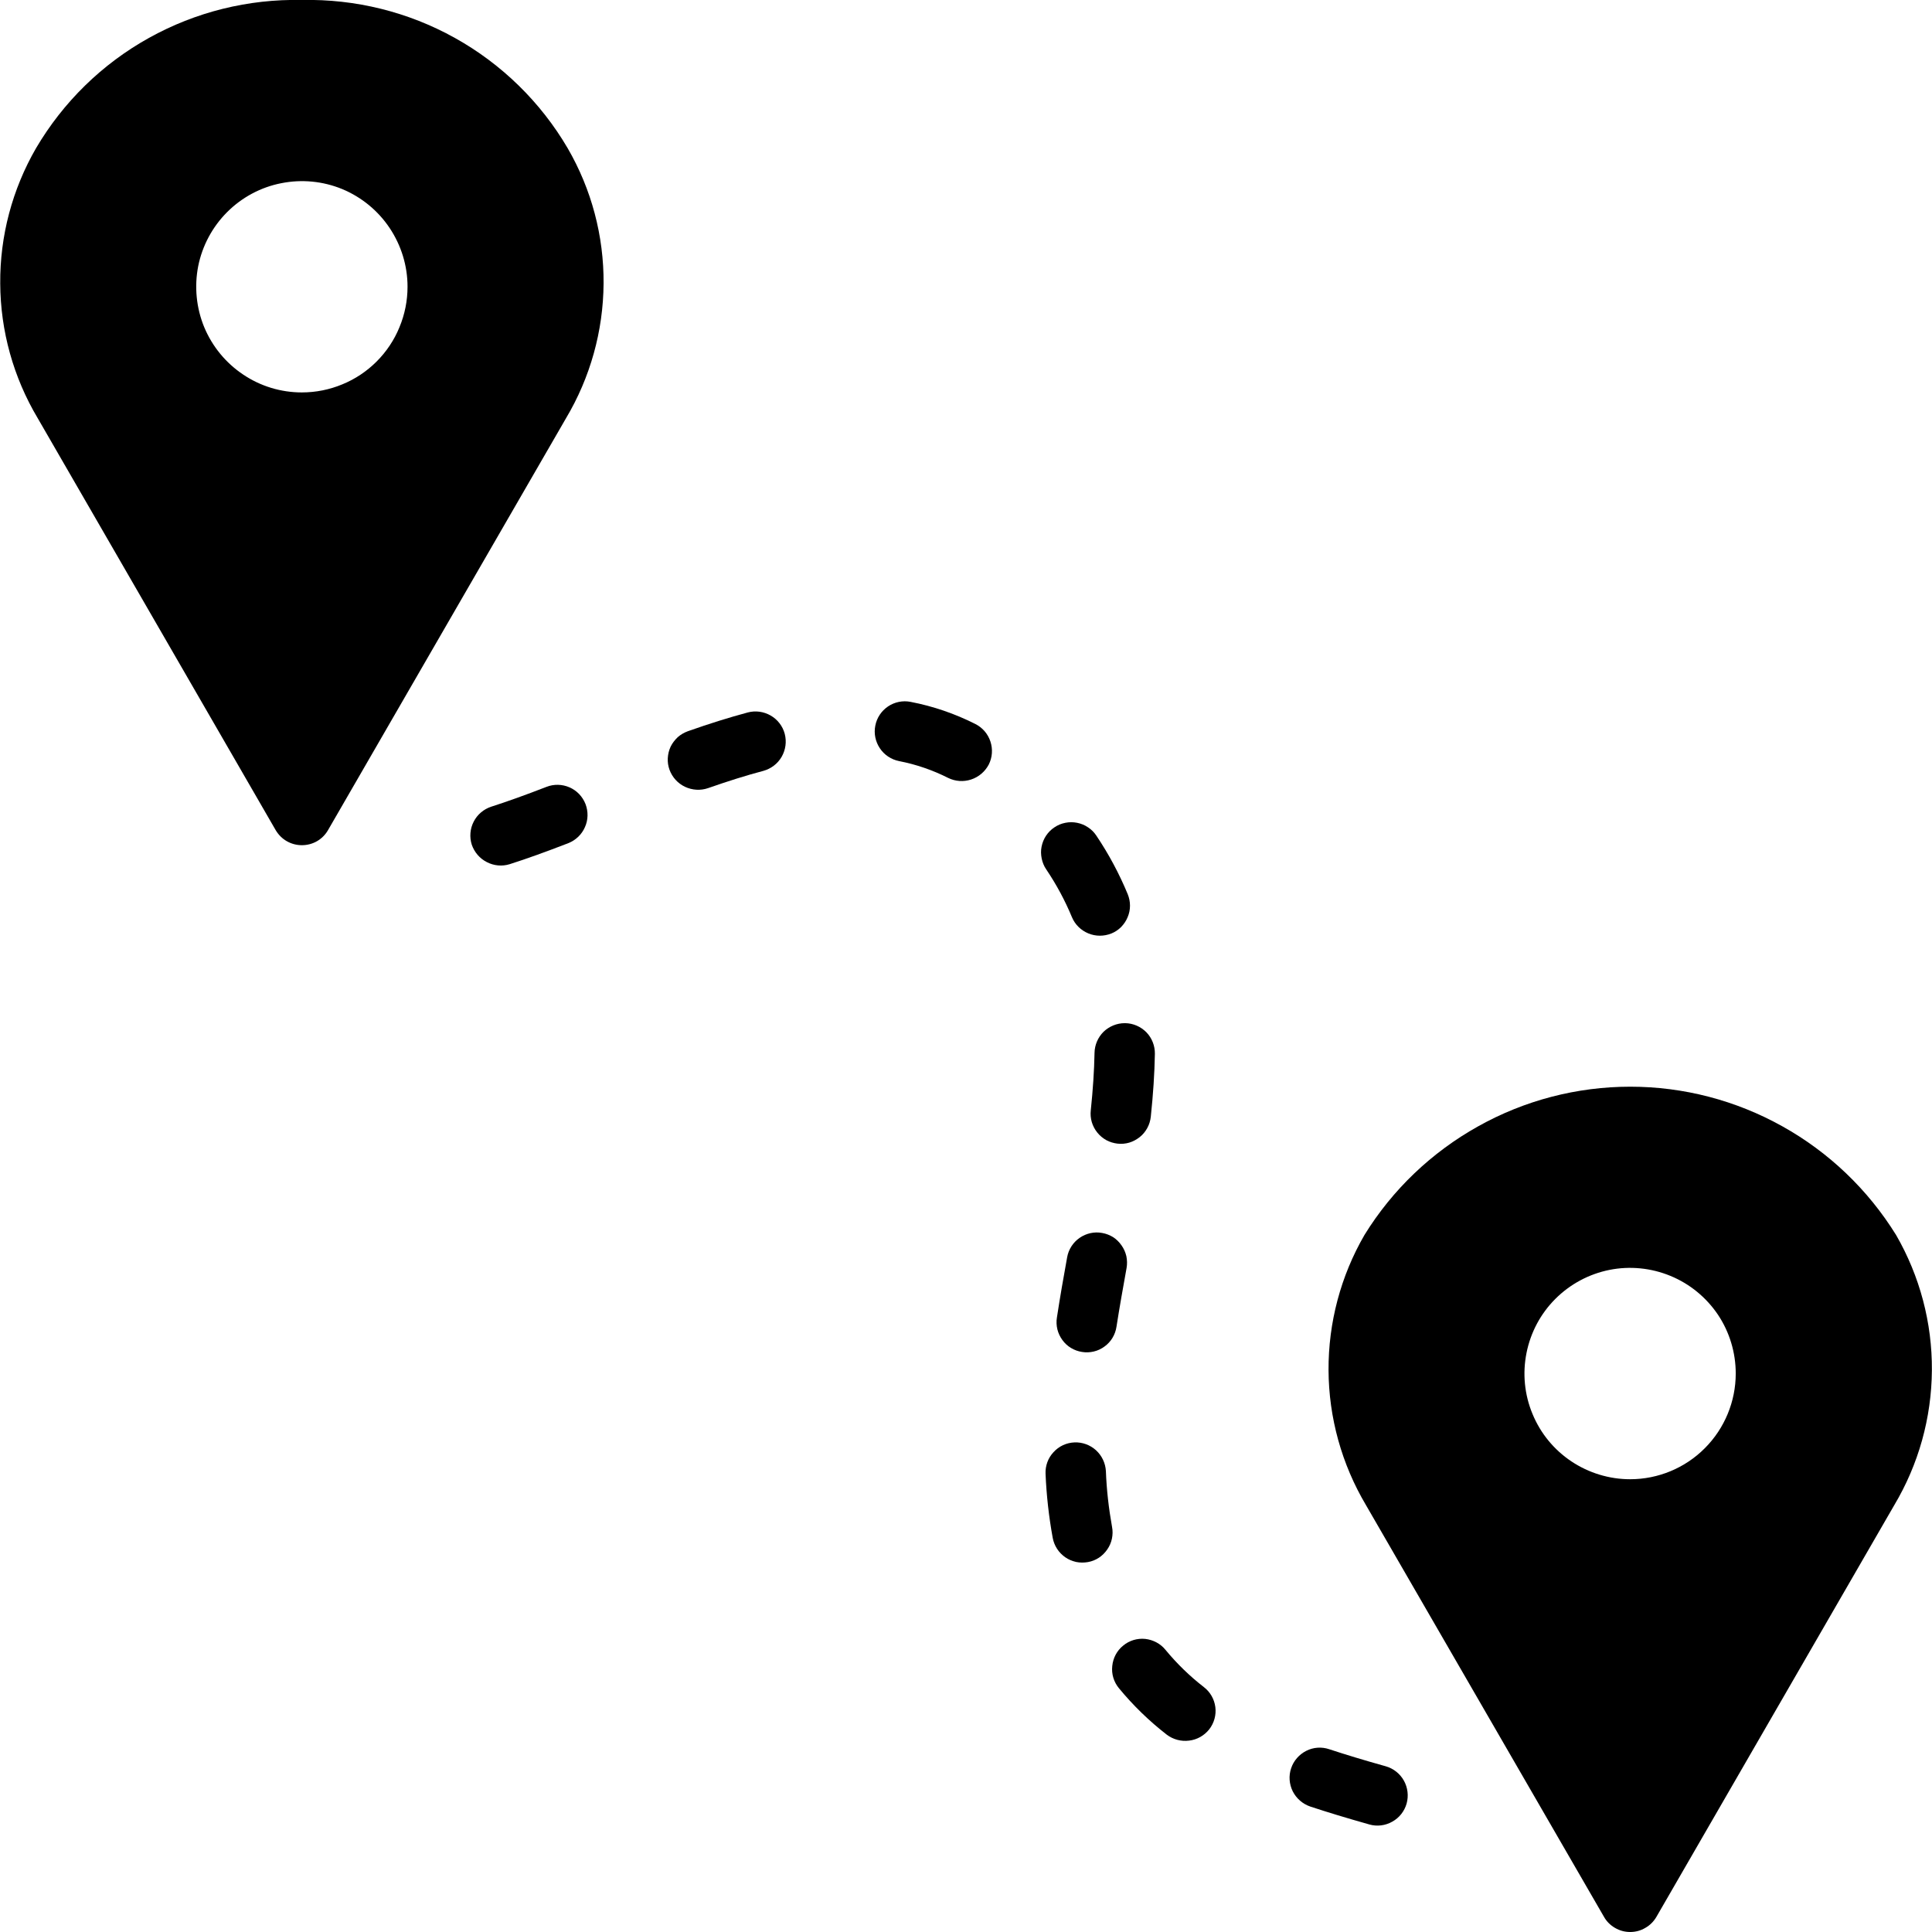 <svg width="17" height="17" viewBox="0 0 17 17" fill="none" xmlns="http://www.w3.org/2000/svg">
<g clip-path="url(#clip0_127_1761)">
<path d="M6.58 6.269C6.416 6.313 6.243 6.367 6.053 6.434C6.02 6.446 5.989 6.464 5.963 6.487C5.938 6.511 5.916 6.539 5.901 6.57C5.886 6.602 5.878 6.636 5.876 6.671C5.874 6.705 5.879 6.74 5.891 6.773C5.915 6.839 5.964 6.893 6.027 6.923C6.091 6.953 6.163 6.958 6.23 6.935C6.407 6.873 6.566 6.823 6.717 6.783C6.785 6.764 6.843 6.72 6.878 6.659C6.913 6.598 6.923 6.526 6.905 6.457C6.887 6.389 6.842 6.331 6.781 6.296C6.72 6.261 6.648 6.251 6.58 6.269Z" fill="black"/>
<path d="M4.808 6.924C4.617 6.998 4.463 7.053 4.323 7.098C4.256 7.12 4.2 7.167 4.168 7.23C4.136 7.292 4.13 7.365 4.151 7.432C4.174 7.499 4.221 7.554 4.284 7.586C4.346 7.618 4.418 7.625 4.485 7.604C4.636 7.556 4.799 7.497 5.001 7.419C5.066 7.393 5.119 7.343 5.147 7.278C5.176 7.214 5.177 7.141 5.152 7.075C5.126 7.009 5.076 6.956 5.011 6.928C4.947 6.9 4.874 6.898 4.808 6.924Z" fill="black"/>
<path d="M8.583 6.371C8.403 6.28 8.211 6.214 8.013 6.176C7.944 6.162 7.872 6.177 7.814 6.216C7.756 6.255 7.715 6.316 7.702 6.385C7.688 6.454 7.703 6.526 7.742 6.584C7.781 6.643 7.842 6.683 7.911 6.697C8.061 6.726 8.206 6.776 8.343 6.845C8.406 6.876 8.478 6.881 8.545 6.859C8.612 6.837 8.667 6.79 8.7 6.728C8.732 6.665 8.737 6.592 8.715 6.525C8.693 6.458 8.646 6.403 8.583 6.371Z" fill="black"/>
<path d="M9.698 10.849C9.629 10.836 9.558 10.852 9.5 10.892C9.442 10.932 9.402 10.994 9.39 11.063C9.358 11.239 9.327 11.416 9.3 11.593C9.294 11.627 9.296 11.663 9.304 11.697C9.312 11.73 9.327 11.762 9.348 11.791C9.368 11.819 9.394 11.843 9.424 11.861C9.454 11.879 9.487 11.891 9.521 11.896C9.556 11.902 9.591 11.9 9.625 11.892C9.659 11.884 9.691 11.869 9.719 11.848C9.747 11.828 9.771 11.802 9.789 11.772C9.807 11.742 9.819 11.709 9.824 11.675C9.851 11.502 9.882 11.329 9.913 11.157C9.919 11.123 9.918 11.088 9.911 11.053C9.903 11.019 9.889 10.987 9.869 10.959C9.849 10.93 9.824 10.905 9.795 10.886C9.765 10.868 9.733 10.855 9.698 10.849Z" fill="black"/>
<path d="M9.897 9.003C9.827 9.003 9.76 9.031 9.71 9.079C9.661 9.128 9.632 9.195 9.631 9.264C9.628 9.421 9.617 9.587 9.598 9.77C9.594 9.805 9.597 9.84 9.607 9.874C9.617 9.907 9.633 9.938 9.655 9.965C9.677 9.993 9.704 10.015 9.734 10.032C9.765 10.049 9.799 10.059 9.833 10.063C9.868 10.067 9.903 10.064 9.937 10.054C9.97 10.044 10.001 10.027 10.028 10.006C10.056 9.984 10.078 9.957 10.095 9.926C10.112 9.895 10.122 9.862 10.126 9.827C10.147 9.628 10.159 9.446 10.162 9.273C10.163 9.203 10.137 9.135 10.088 9.084C10.039 9.034 9.972 9.004 9.901 9.003L9.897 9.003Z" fill="black"/>
<path d="M9.432 8.07C9.459 8.135 9.511 8.186 9.576 8.213C9.641 8.24 9.713 8.24 9.779 8.214C9.811 8.201 9.84 8.182 9.865 8.157C9.889 8.132 9.909 8.103 9.922 8.071C9.936 8.039 9.943 8.004 9.943 7.969C9.943 7.934 9.936 7.9 9.923 7.868C9.848 7.687 9.756 7.515 9.647 7.353C9.628 7.324 9.603 7.299 9.574 7.28C9.545 7.26 9.512 7.247 9.478 7.24C9.443 7.233 9.408 7.233 9.374 7.24C9.339 7.247 9.307 7.26 9.278 7.28C9.249 7.299 9.224 7.324 9.204 7.354C9.185 7.383 9.172 7.415 9.165 7.45C9.158 7.484 9.159 7.52 9.166 7.554C9.173 7.588 9.186 7.621 9.206 7.65C9.295 7.782 9.371 7.923 9.432 8.07Z" fill="black"/>
<path d="M10.593 14.845C10.469 14.749 10.356 14.639 10.256 14.518C10.212 14.463 10.147 14.429 10.077 14.421C10.007 14.414 9.937 14.435 9.883 14.48C9.828 14.524 9.794 14.589 9.787 14.659C9.779 14.729 9.8 14.799 9.845 14.854C9.97 15.006 10.111 15.143 10.267 15.264C10.323 15.306 10.393 15.325 10.463 15.316C10.533 15.308 10.596 15.272 10.64 15.217C10.683 15.162 10.703 15.091 10.694 15.021C10.685 14.951 10.649 14.888 10.593 14.845Z" fill="black"/>
<path d="M12.194 15.542C11.997 15.487 11.84 15.439 11.697 15.392C11.63 15.369 11.557 15.374 11.494 15.406C11.431 15.438 11.383 15.493 11.361 15.559C11.338 15.626 11.344 15.699 11.375 15.762C11.407 15.825 11.462 15.873 11.529 15.896C11.68 15.946 11.845 15.996 12.05 16.054C12.117 16.073 12.19 16.064 12.251 16.029C12.313 15.995 12.358 15.937 12.377 15.87C12.396 15.802 12.387 15.729 12.353 15.668C12.319 15.607 12.261 15.561 12.194 15.542Z" fill="black"/>
<path d="M9.785 13.435C9.756 13.273 9.737 13.109 9.731 12.945C9.727 12.874 9.696 12.809 9.644 12.761C9.592 12.714 9.524 12.689 9.454 12.692C9.383 12.695 9.317 12.726 9.27 12.778C9.222 12.829 9.197 12.898 9.2 12.968C9.208 13.157 9.229 13.346 9.263 13.532C9.276 13.602 9.316 13.663 9.374 13.703C9.402 13.723 9.435 13.736 9.469 13.744C9.503 13.751 9.538 13.751 9.573 13.745C9.607 13.739 9.64 13.726 9.669 13.707C9.698 13.688 9.723 13.663 9.743 13.634C9.763 13.605 9.777 13.573 9.784 13.539C9.791 13.505 9.792 13.47 9.785 13.435Z" fill="black"/>
<path d="M2.656 -8.72625e-05C2.186 -0.01 1.721 0.105 1.31 0.334C0.898 0.563 0.556 0.898 0.317 1.304C0.108 1.666 -0.001 2.076 0.002 2.494C0.004 2.912 0.118 3.321 0.332 3.68L2.426 7.305C2.45 7.345 2.483 7.379 2.524 7.402C2.564 7.425 2.61 7.437 2.656 7.437C2.703 7.437 2.749 7.425 2.789 7.402C2.829 7.379 2.863 7.345 2.886 7.305L4.98 3.681C5.194 3.322 5.308 2.913 5.311 2.495C5.314 2.077 5.205 1.666 4.995 1.304C4.757 0.898 4.414 0.563 4.003 0.334C3.592 0.105 3.127 -0.01 2.656 -8.72625e-05ZM2.656 3.453C2.472 3.453 2.293 3.399 2.14 3.296C1.987 3.194 1.868 3.049 1.797 2.879C1.727 2.709 1.709 2.522 1.744 2.342C1.78 2.162 1.869 1.996 1.999 1.866C2.129 1.736 2.295 1.647 2.475 1.612C2.655 1.576 2.842 1.594 3.012 1.664C3.182 1.735 3.327 1.854 3.429 2.007C3.531 2.16 3.586 2.339 3.586 2.523C3.586 2.645 3.562 2.766 3.515 2.879C3.469 2.992 3.4 3.095 3.314 3.181C3.228 3.267 3.125 3.336 3.012 3.382C2.899 3.429 2.778 3.453 2.656 3.453Z" fill="black"/>
<path d="M16.684 10.867C16.437 10.468 16.093 10.139 15.684 9.911C15.274 9.682 14.814 9.562 14.345 9.562C13.876 9.562 13.415 9.682 13.006 9.911C12.597 10.139 12.252 10.468 12.006 10.867C11.797 11.228 11.688 11.639 11.69 12.056C11.692 12.474 11.806 12.884 12.019 13.243L14.114 16.867C14.137 16.908 14.171 16.941 14.211 16.964C14.252 16.988 14.297 17 14.344 17C14.391 17 14.437 16.988 14.477 16.964C14.518 16.941 14.551 16.908 14.575 16.867L16.668 13.244C16.882 12.885 16.996 12.476 16.999 12.058C17.002 11.64 16.893 11.229 16.684 10.867ZM14.344 13.016C14.16 13.016 13.98 12.961 13.827 12.859C13.674 12.757 13.555 12.612 13.485 12.442C13.414 12.272 13.396 12.085 13.432 11.905C13.468 11.724 13.556 11.559 13.686 11.429C13.816 11.299 13.982 11.21 14.162 11.174C14.342 11.138 14.53 11.157 14.699 11.227C14.869 11.297 15.014 11.416 15.117 11.569C15.219 11.722 15.273 11.902 15.273 12.086C15.273 12.332 15.175 12.569 15.001 12.743C14.827 12.918 14.59 13.016 14.344 13.016Z" fill="black"/>
</g>
<defs>
<clipPath id="clip0_127_1761">
<rect width="17" height="17" fill="white"/>
</clipPath>
</defs>
</svg>
